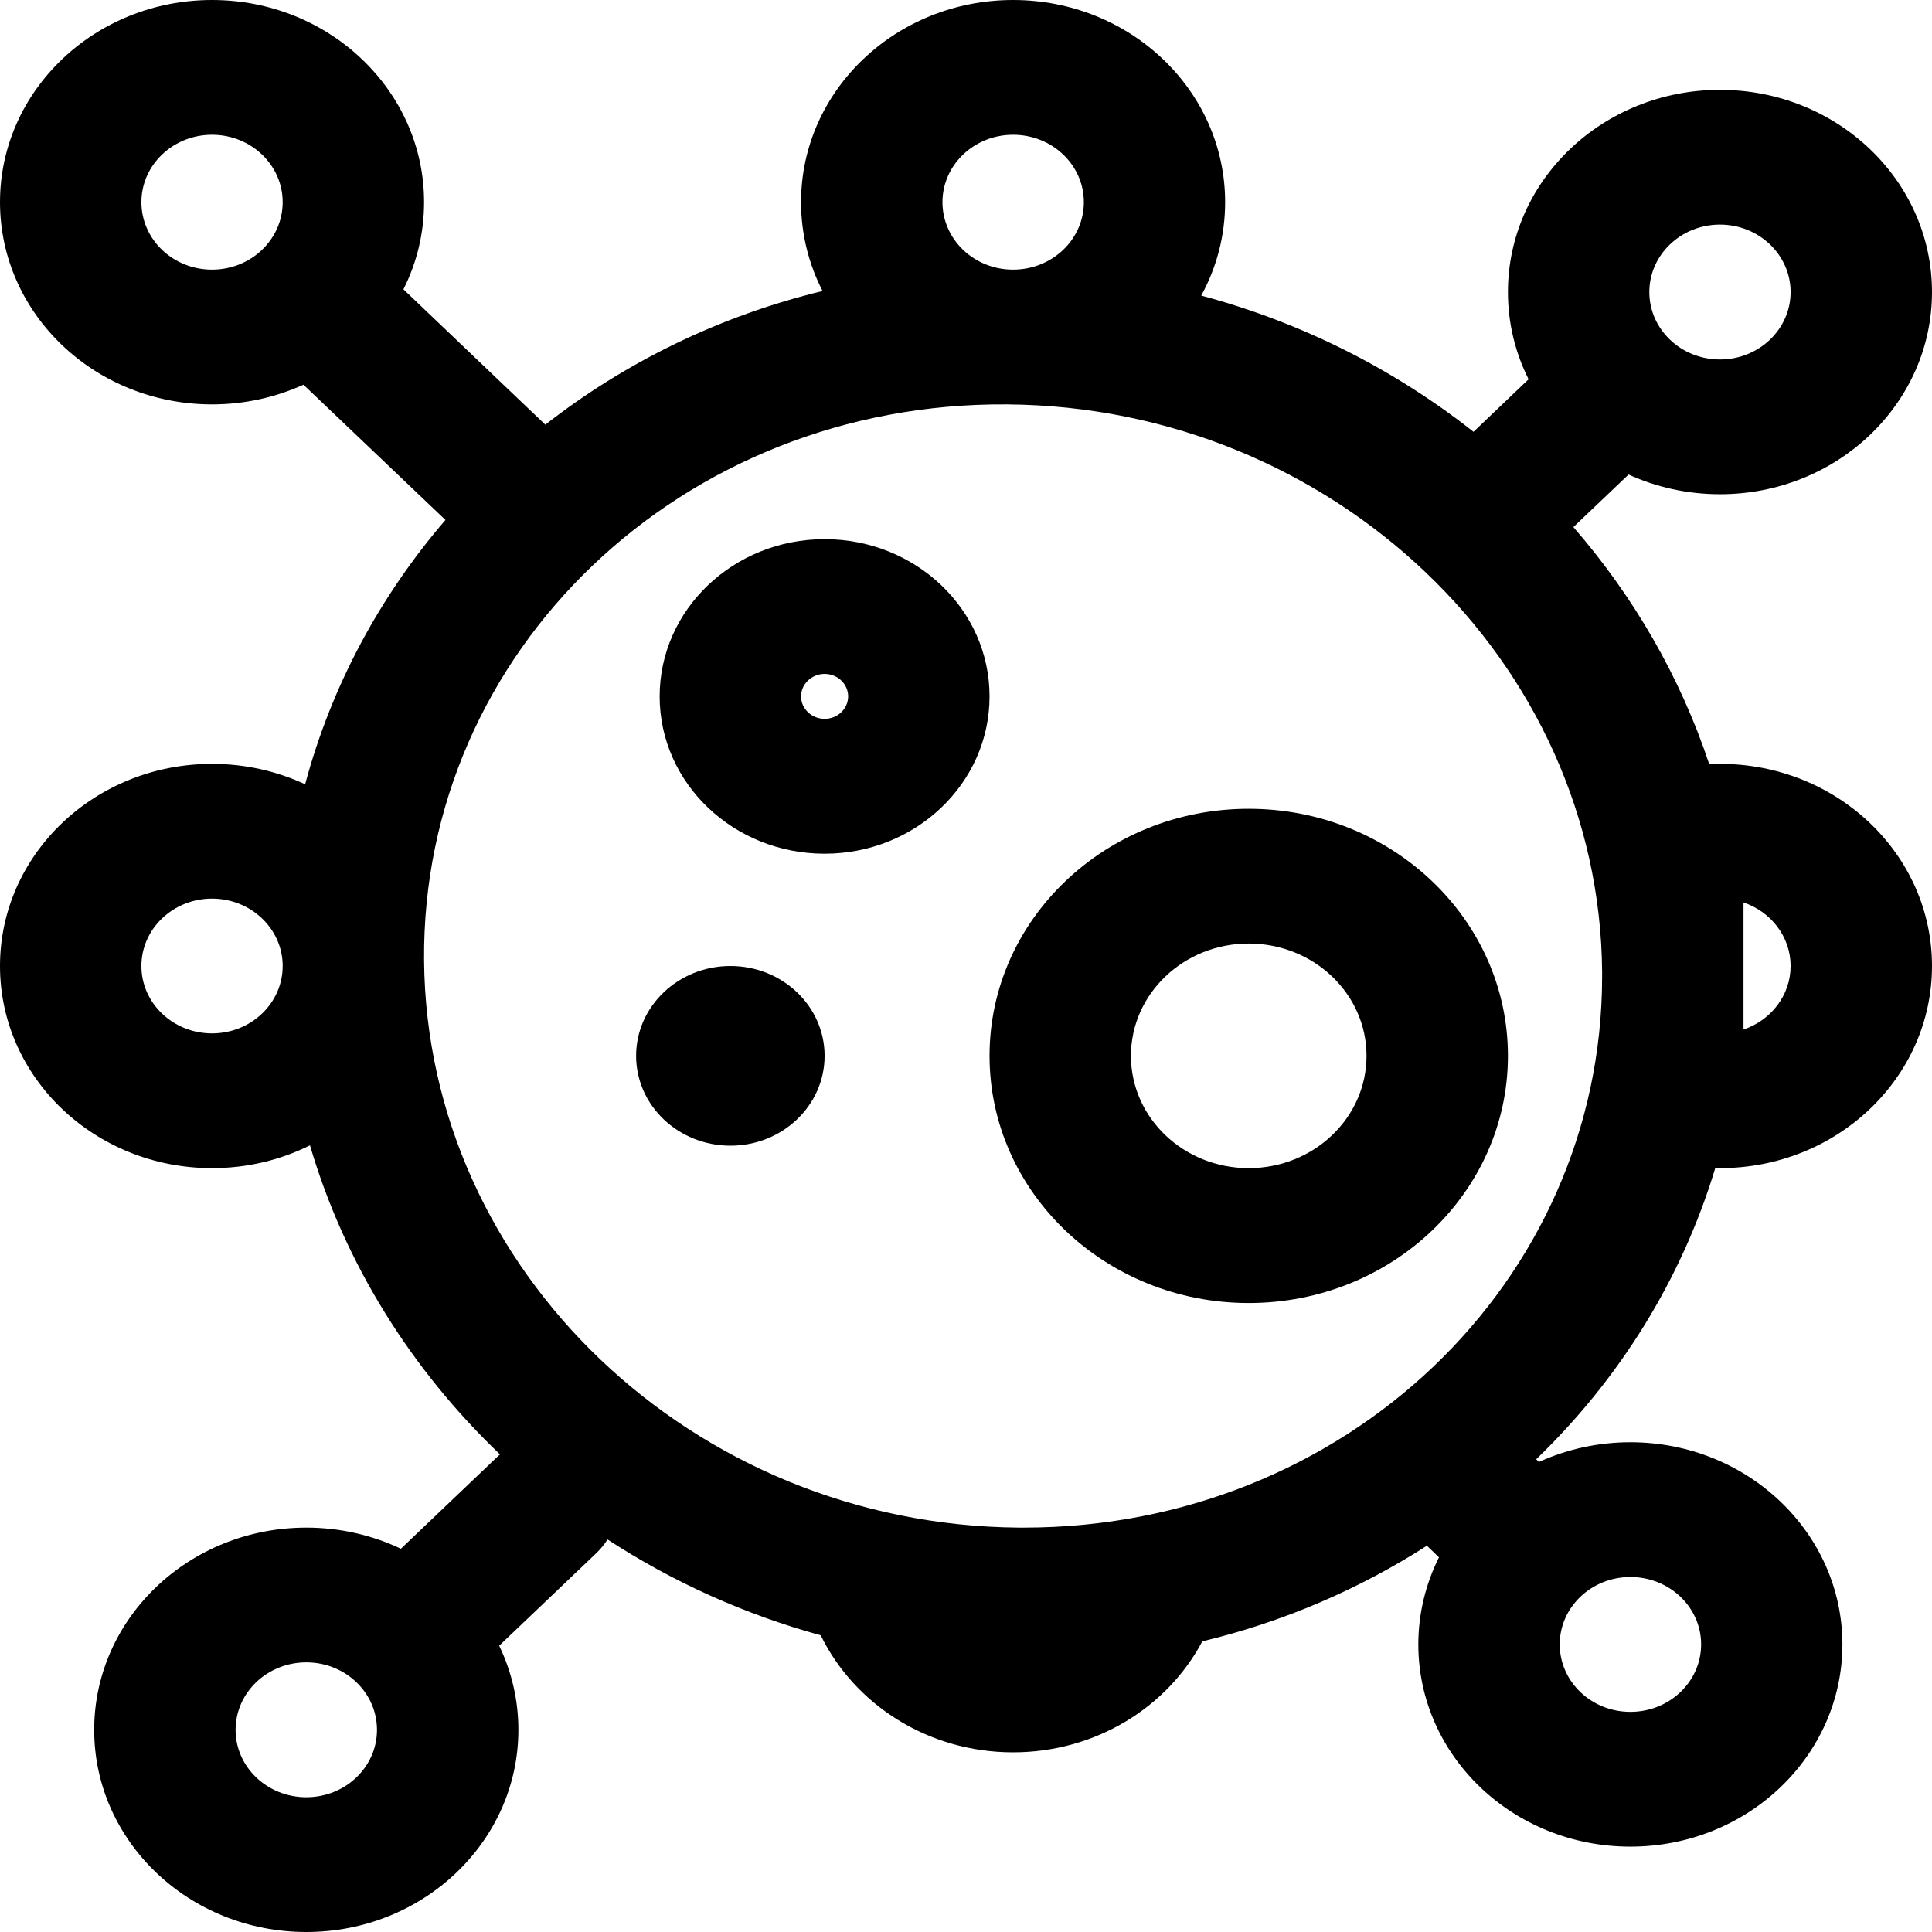 <svg width="16" height="16" viewBox="0 0 16 16" fill="none" xmlns="http://www.w3.org/2000/svg">
<path fill-rule="evenodd" clip-rule="evenodd" d="M10.341 6.698C9.156 6.698 8.195 7.614 8.195 8.744C8.195 9.874 9.156 10.791 10.341 10.791C11.527 10.791 12.488 9.874 12.488 8.744C12.488 7.614 11.527 6.698 10.341 6.698ZM9.366 8.744C9.366 8.23 9.803 7.814 10.341 7.814C10.88 7.814 11.317 8.23 11.317 8.744C11.317 9.258 10.88 9.674 10.341 9.674C9.803 9.674 9.366 9.258 9.366 8.744Z" fill="black"/>
<path fill-rule="evenodd" clip-rule="evenodd" d="M5.463 5.767C5.463 5.048 6.075 4.465 6.829 4.465C7.584 4.465 8.195 5.048 8.195 5.767C8.195 6.487 7.584 7.07 6.829 7.07C6.075 7.07 5.463 6.487 5.463 5.767ZM6.829 5.581C6.722 5.581 6.634 5.665 6.634 5.767C6.634 5.87 6.722 5.953 6.829 5.953C6.937 5.953 7.024 5.87 7.024 5.767C7.024 5.665 6.937 5.581 6.829 5.581Z" fill="black"/>
<path d="M6.049 9.488C6.48 9.488 6.829 9.155 6.829 8.744C6.829 8.333 6.48 8 6.049 8C5.618 8 5.268 8.333 5.268 8.744C5.268 9.155 5.618 9.488 6.049 9.488Z" fill="black"/>
<path fill-rule="evenodd" clip-rule="evenodd" d="M1.756 0C2.726 0 3.512 0.75 3.512 1.674C3.512 1.933 3.451 2.178 3.341 2.396L4.516 3.517C5.177 3.001 5.957 2.617 6.812 2.41C6.698 2.188 6.634 1.938 6.634 1.674C6.634 0.75 7.42 0 8.39 0C9.36 0 10.146 0.75 10.146 1.674C10.146 1.953 10.075 2.217 9.948 2.448C10.784 2.671 11.55 3.061 12.203 3.576L12.659 3.141C12.549 2.922 12.488 2.677 12.488 2.419C12.488 1.494 13.274 0.744 14.244 0.744C15.214 0.744 16 1.494 16 2.419C16 3.343 15.214 4.093 14.244 4.093C13.973 4.093 13.716 4.034 13.487 3.93L13.03 4.365C13.528 4.938 13.914 5.603 14.155 6.328C14.184 6.326 14.214 6.326 14.244 6.326C15.214 6.326 16 7.075 16 8C16 8.925 15.214 9.674 14.244 9.674C14.231 9.674 14.218 9.674 14.205 9.674C13.926 10.597 13.41 11.422 12.722 12.085L12.745 12.107C12.974 12.003 13.231 11.944 13.502 11.944C14.472 11.944 15.258 12.694 15.258 13.618C15.258 14.543 14.472 15.293 13.502 15.293C12.532 15.293 11.746 14.543 11.746 13.618C11.746 13.36 11.808 13.115 11.917 12.897L11.817 12.801C11.258 13.16 10.631 13.431 9.957 13.593C9.668 14.138 9.075 14.512 8.39 14.512C7.684 14.512 7.076 14.114 6.797 13.543C6.161 13.368 5.566 13.098 5.031 12.749C5.006 12.789 4.976 12.826 4.941 12.86L4.134 13.629C4.236 13.841 4.293 14.077 4.293 14.326C4.293 15.25 3.506 16 2.537 16C1.567 16 0.78 15.25 0.78 14.326C0.78 13.401 1.567 12.651 2.537 12.651C2.818 12.651 3.084 12.714 3.32 12.826L4.113 12.07C4.122 12.062 4.131 12.053 4.141 12.045C3.406 11.343 2.855 10.465 2.567 9.485C2.325 9.606 2.049 9.674 1.756 9.674C0.786 9.674 0 8.925 0 8C0 7.075 0.786 6.326 1.756 6.326C2.033 6.326 2.294 6.387 2.527 6.495C2.745 5.68 3.147 4.936 3.689 4.306L2.513 3.186C2.284 3.29 2.027 3.349 1.756 3.349C0.786 3.349 0 2.599 0 1.674C0 0.75 0.786 0 1.756 0ZM2.341 1.674C2.341 1.366 2.079 1.116 1.756 1.116C1.433 1.116 1.171 1.366 1.171 1.674C1.171 1.983 1.433 2.233 1.756 2.233C2.079 2.233 2.341 1.983 2.341 1.674ZM8.479 12.651C11.137 12.651 13.268 10.619 13.268 8.085L13.268 8.047C13.246 5.474 11.039 3.37 8.341 3.349C5.651 3.328 3.491 5.388 3.512 7.953C3.534 10.526 5.741 12.63 8.439 12.651C8.452 12.651 8.466 12.651 8.479 12.651ZM14.439 7.474C14.666 7.55 14.829 7.757 14.829 8C14.829 8.243 14.666 8.45 14.439 8.526V7.474ZM14.244 1.86C13.921 1.86 13.659 2.11 13.659 2.419C13.659 2.727 13.921 2.977 14.244 2.977C14.567 2.977 14.829 2.727 14.829 2.419C14.829 2.11 14.567 1.86 14.244 1.86ZM1.756 7.442C2.079 7.442 2.341 7.692 2.341 8C2.341 8.308 2.079 8.558 1.756 8.558C1.433 8.558 1.171 8.308 1.171 8C1.171 7.692 1.433 7.442 1.756 7.442ZM12.917 13.618C12.917 13.927 13.179 14.177 13.502 14.177C13.826 14.177 14.088 13.927 14.088 13.618C14.088 13.31 13.826 13.06 13.502 13.06C13.179 13.06 12.917 13.31 12.917 13.618ZM2.537 14.884C2.86 14.884 3.122 14.634 3.122 14.326C3.122 14.017 2.86 13.767 2.537 13.767C2.213 13.767 1.951 14.017 1.951 14.326C1.951 14.634 2.213 14.884 2.537 14.884ZM7.805 1.674C7.805 1.366 8.067 1.116 8.39 1.116C8.714 1.116 8.976 1.366 8.976 1.674C8.976 1.983 8.714 2.233 8.39 2.233C8.067 2.233 7.805 1.983 7.805 1.674Z" fill="black"/>
</svg>
